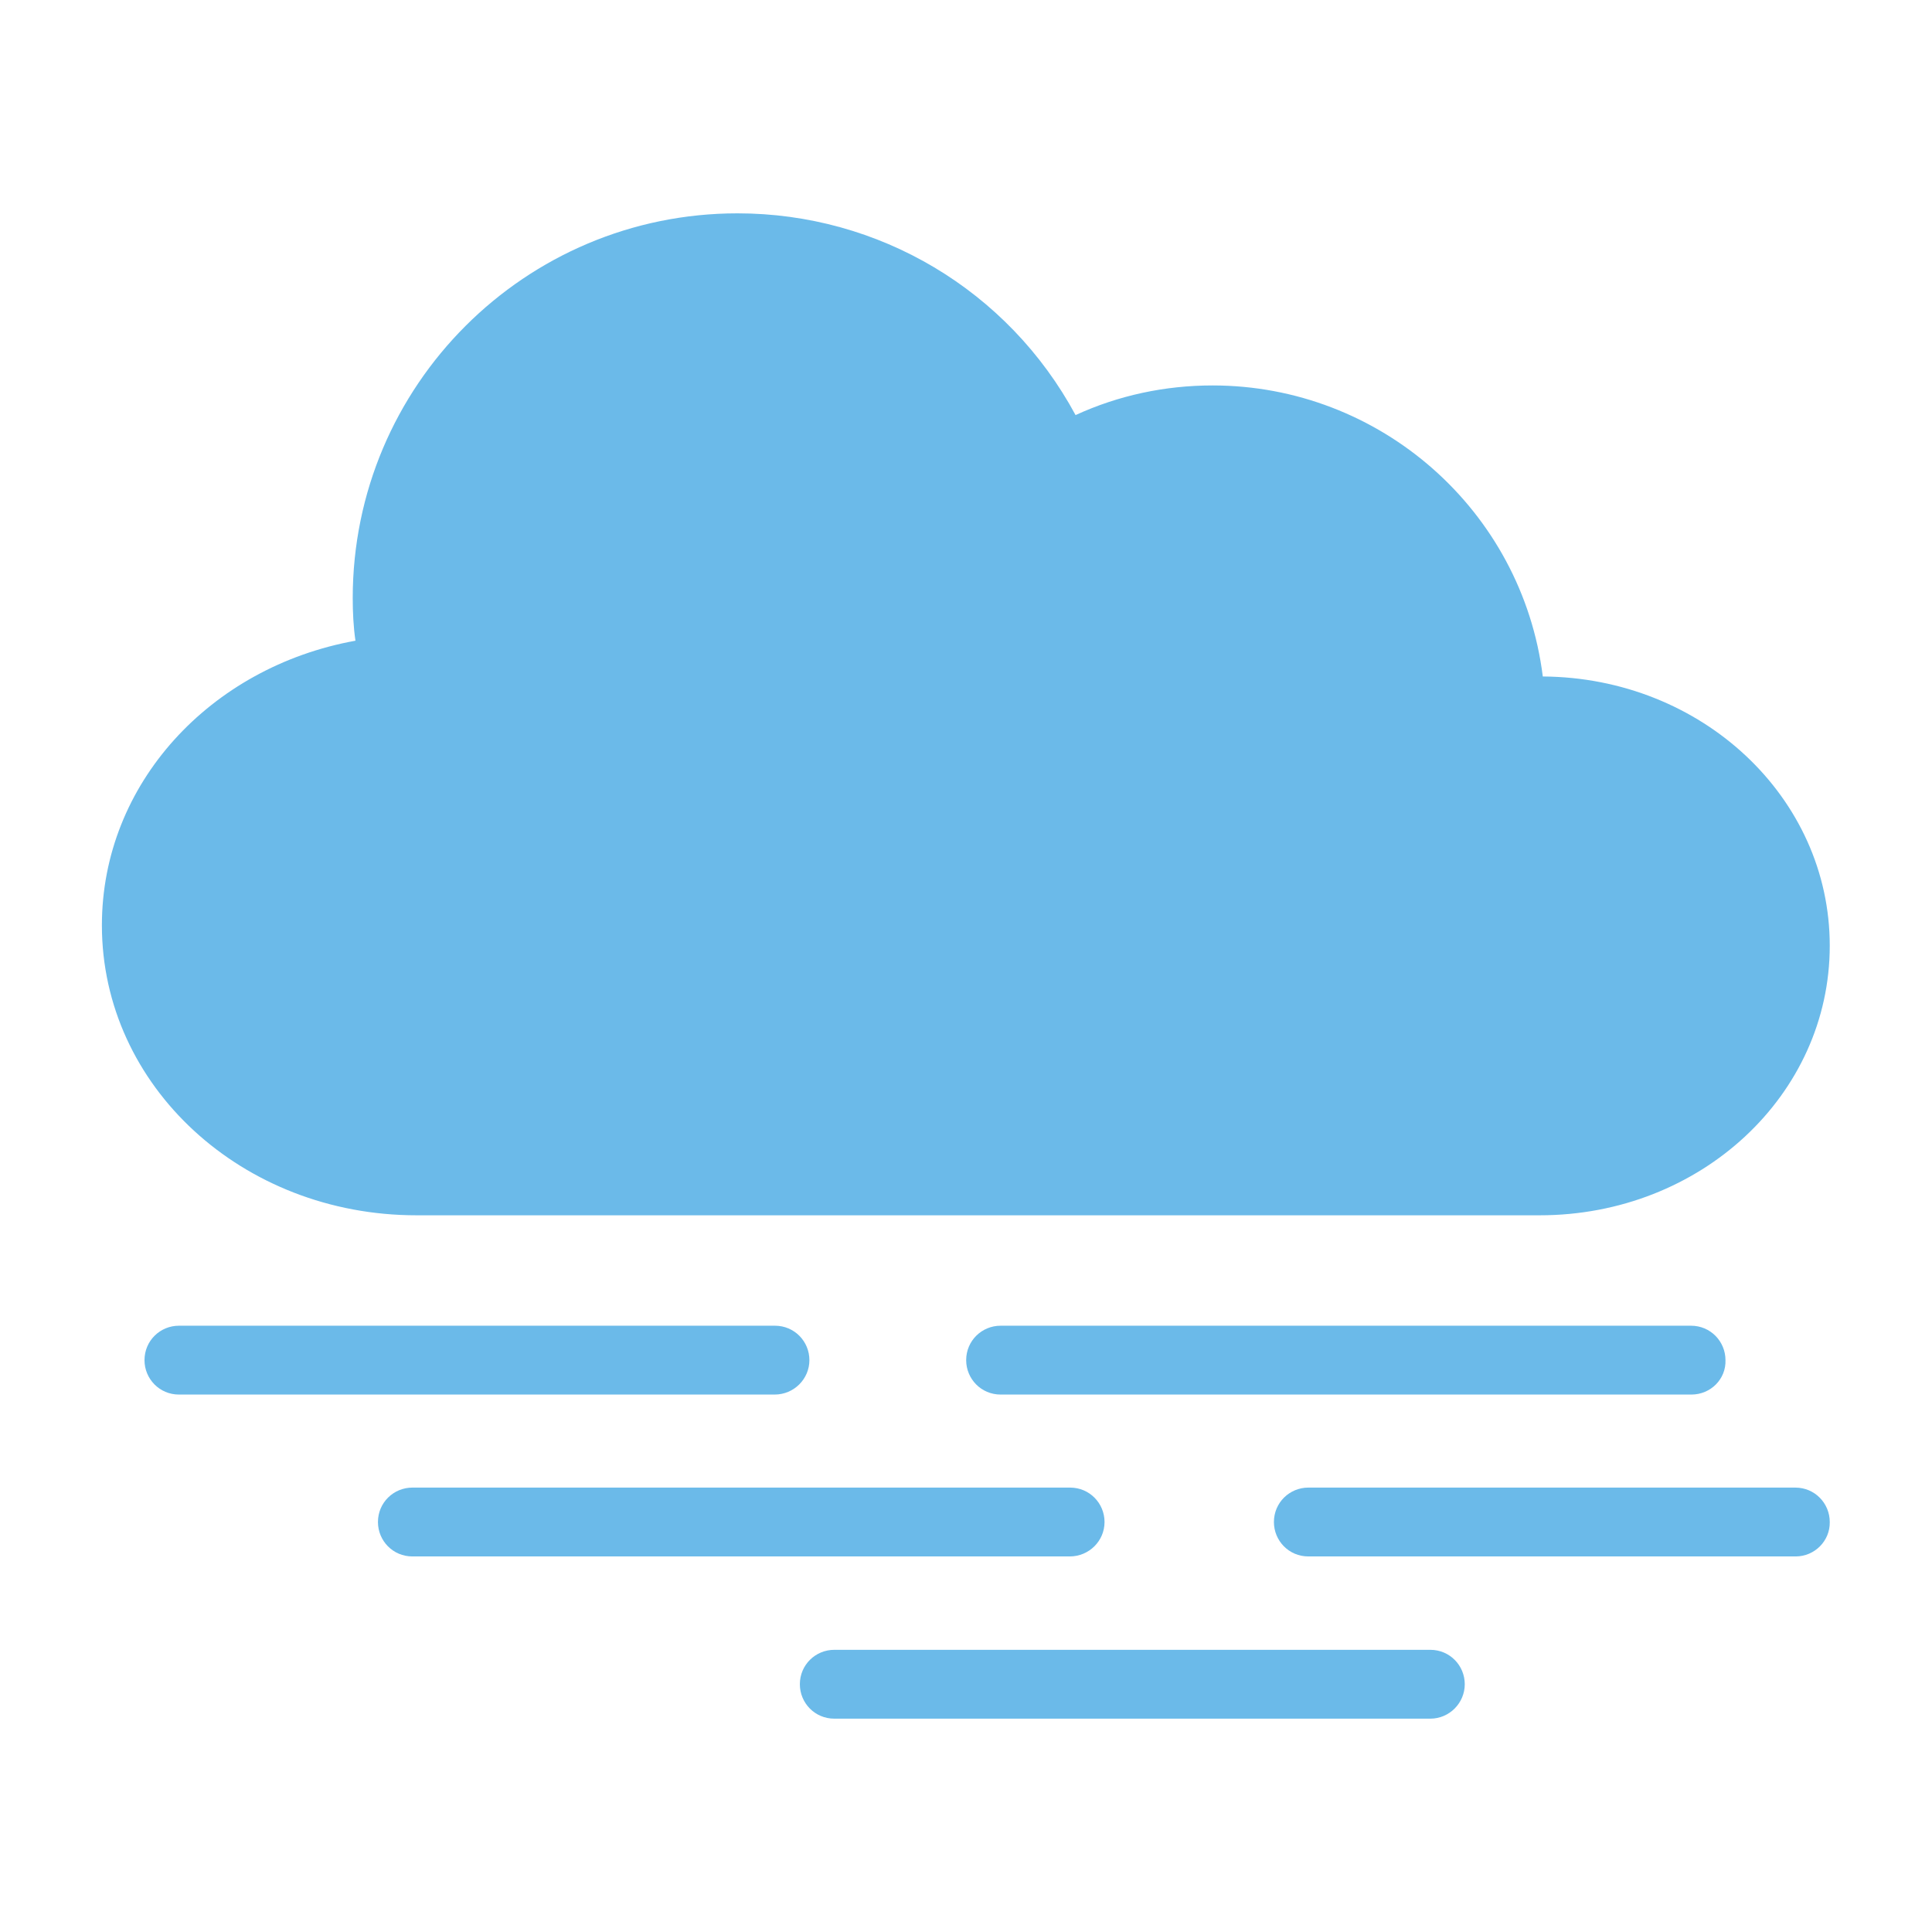 <?xml version="1.0" encoding="utf-8"?>
<!-- Generator: Adobe Illustrator 24.0.2, SVG Export Plug-In . SVG Version: 6.00 Build 0)  -->
<svg version="1.1" id="svg5" xmlns="http://www.w3.org/2000/svg" xmlns:xlink="http://www.w3.org/1999/xlink" x="0px" y="0px"
	 viewBox="0 0 566.9 566.9" style="enable-background:new 0 0 566.9 566.9;" xml:space="preserve">
<style type="text/css">
	.st0{fill:#6BBAE9;}
</style>
<g>
	<path id="path13694" class="st0" d="M216.4,62.6c-62.3,0-112.9,50.5-112.9,112.9c0,4.1,0.2,8.4,0.8,12.5
		c-42.6,7.7-74.4,42-74.4,83.5c0,47.2,41.2,85.1,92.3,85.1h130.9h7.2h191.5c47.2,0,85.1-35.3,85.1-79.1c0-43.5-37.5-78.7-84.2-79
		c-6.1-48.8-47.8-85.4-96.9-85.4c-13.9,0-27.6,2.9-40.2,8.7C295.8,85.1,257.8,62.6,216.4,62.6L216.4,62.6z"/>
	<path class="st0" d="M227.3,409.2H52.5c-5.7,0-10.1-4.6-10.1-10.1l0,0c0-5.7,4.6-10.1,10.1-10.1h174.9c5.7,0,10.1,4.6,10.1,10.1
		l0,0C237.5,404.6,233,409.2,227.3,409.2z"/>
	<path class="st0" d="M496.3,409.2H293.6c-5.7,0-10.1-4.6-10.1-10.1l0,0c0-5.7,4.6-10.1,10.1-10.1h202.6c5.7,0,10.1,4.6,10.1,10.1
		l0,0C506.5,404.6,502,409.2,496.3,409.2z"/>
	<path class="st0" d="M313.9,456.7H121c-5.7,0-10.1-4.6-10.1-10.1l0,0c0-5.7,4.6-10.1,10.1-10.1h193c5.7,0,10.1,4.6,10.1,10.1l0,0
		C324.1,452.2,319.5,456.7,313.9,456.7z"/>
	<path class="st0" d="M526.9,456.7h-143c-5.7,0-10.1-4.6-10.1-10.1l0,0c0-5.7,4.6-10.1,10.1-10.1h142.9c5.7,0,10.1,4.6,10.1,10.1
		l0,0C537,452.2,532.4,456.7,526.9,456.7z"/>
	<path class="st0" d="M419.7,504.3H244.8c-5.7,0-10.1-4.6-10.1-10.1l0,0c0-5.7,4.6-10.1,10.1-10.1h174.9c5.7,0,10.1,4.6,10.1,10.1
		l0,0C429.8,499.7,425.3,504.3,419.7,504.3z"/>
</g>
</svg>
